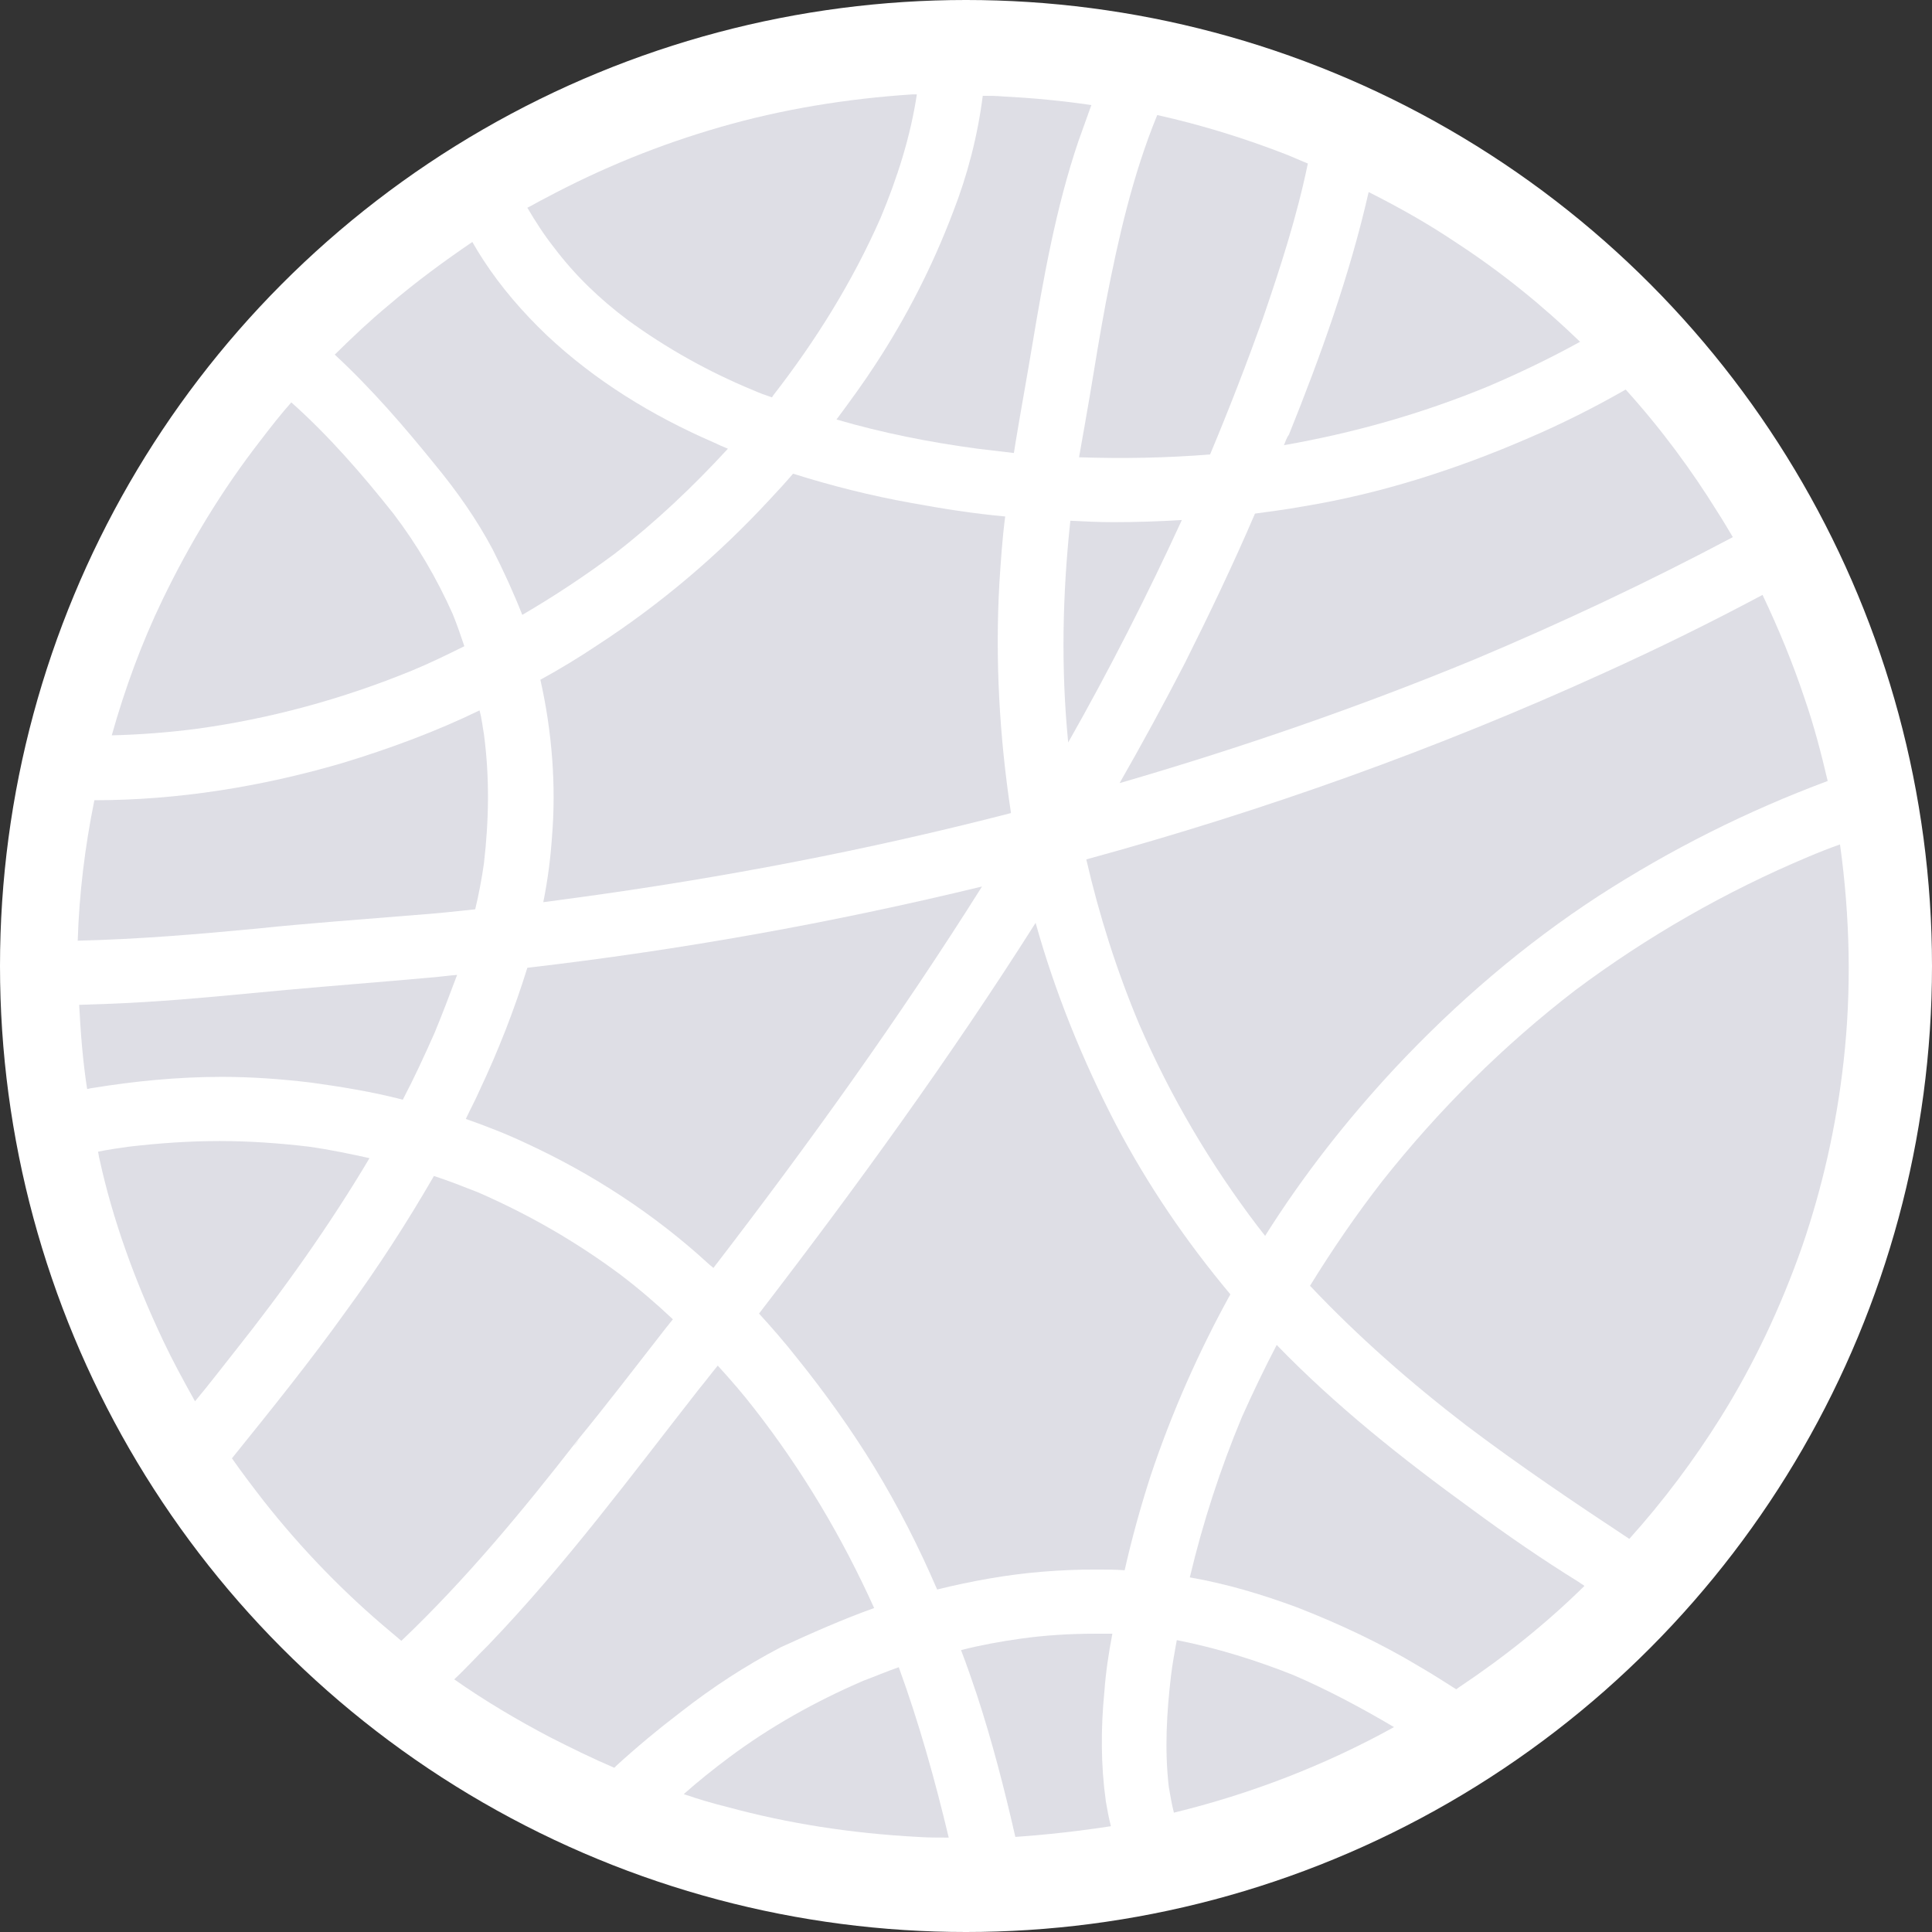 <?xml version="1.0" encoding="UTF-8"?>
<svg width="278px" height="278px" viewBox="0 0 278 278" version="1.1" xmlns="http://www.w3.org/2000/svg" xmlns:xlink="http://www.w3.org/1999/xlink">
    <rect x="0" y="0" width="278" height="278" fill="#333333" stroke="none"/>
    <title>编组 7</title>
    <g id="页面-1" stroke="none" stroke-width="1" fill="none" fill-rule="evenodd">
        <g id="INSIGHT" transform="translate(-122, -622)">
            <g id="编组-7" transform="translate(122, 622)">
                <circle id="椭圆形" fill="#FFFFFF" cx="139" cy="139" r="139"></circle>
                <g id="SvgjsG1112" transform="translate(11.184, 13.58)" fill="#DEDEE5" fill-rule="nonzero">
                    <g id="编组">
                        <path d="M109.182,46.782 C115.85,48.732 122.621,50.065 129.497,50.989 C131.268,51.194 133.039,51.399 134.706,51.604 C134.81,50.989 134.915,50.27 135.019,49.655 C135.748,45.243 136.582,40.729 137.311,36.318 C138.978,26.366 140.749,16.312 143.978,6.771 C144.604,5.027 145.229,3.283 145.854,1.539 C141.686,0.923 137.415,0.513 133.248,0.308 C132.206,0.205 131.164,0.205 130.227,0.205 C129.497,5.95 128.039,11.593 125.955,16.928 C123.038,24.622 119.287,32.009 114.704,38.985 C113.037,41.55 111.161,44.115 109.182,46.782 Z" id="路径"></path>
                        <path d="M132.623,70.276 C132.831,67.096 133.039,63.915 133.456,60.735 C128.872,60.324 124.392,59.606 119.913,58.786 C114.183,57.76 108.453,56.323 102.931,54.579 C101.889,55.81 100.743,57.042 99.597,58.273 C92.2,66.275 83.866,73.354 74.698,79.304 C72.093,81.048 69.385,82.69 66.572,84.229 C68.239,91.615 68.864,99.412 68.239,106.902 C68.03,109.979 67.614,113.16 66.989,116.237 C68.551,116.032 70.01,115.827 71.572,115.622 C92.721,112.749 113.662,108.748 134.29,103.413 C132.623,92.436 131.998,81.356 132.623,70.276 Z" id="路径"></path>
                        <path d="M57.821,143.322 C57.195,144.758 56.466,146.092 55.841,147.426 C58.758,148.452 61.675,149.58 64.488,150.914 C74.073,155.325 83.032,161.173 90.742,168.252 C90.95,168.457 91.263,168.662 91.471,168.868 C105.119,151.119 118.246,132.858 130.122,113.98 C108.557,119.213 86.783,123.111 64.697,125.676 C62.821,131.729 60.529,137.577 57.821,143.322 Z" id="路径"></path>
                        <path d="M144.083,52.22 C150.333,52.425 156.689,52.322 162.939,51.809 C165.648,45.346 168.148,38.883 170.545,32.214 C173.045,24.93 175.441,17.543 177.004,9.951 C176.066,9.541 175.024,9.131 174.087,8.72 C168.044,6.361 161.793,4.411 155.334,2.975 C151.792,11.593 149.708,20.826 147.937,29.957 C147.104,34.369 146.375,38.883 145.645,43.294 C145.124,46.372 144.604,49.244 144.083,52.22 Z" id="路径"></path>
                        <path d="M148.979,61.556 C146.896,61.556 144.916,61.453 142.832,61.35 C141.686,72.02 141.478,82.69 142.52,93.257 C148.458,82.792 153.876,72.123 158.876,61.248 C155.543,61.453 152.209,61.556 148.979,61.556 Z" id="路径"></path>
                        <path d="M173.566,50.476 C183.567,48.732 193.36,45.962 202.841,42.063 C207.425,40.114 211.905,37.959 216.176,35.6 C210.759,30.367 204.82,25.546 198.361,21.339 C194.402,18.672 190.235,16.312 185.755,14.055 C183.046,25.956 178.879,37.549 174.295,48.937 C173.983,49.347 173.774,49.963 173.566,50.476 Z" id="路径"></path>
                        <path d="M176.275,59.299 C173.983,59.709 171.691,60.017 169.399,60.324 C166.273,67.609 162.835,74.79 159.293,81.869 C156.272,87.717 153.146,93.462 149.917,99.105 C167.211,94.077 184.192,88.23 200.861,81.356 C213.571,76.021 225.969,70.173 238.158,63.71 C237.429,62.479 236.7,61.248 235.97,60.119 C232.22,54.066 227.844,48.116 222.739,42.473 C218.26,45.038 213.571,47.398 208.779,49.45 C198.361,53.964 187.526,57.452 176.275,59.299 Z" id="路径"></path>
                        <path d="M145.124,110.082 C147,118.187 149.5,126.086 152.73,133.781 C157.209,144.143 162.939,153.889 169.815,162.917 C170.128,163.328 170.545,163.84 170.857,164.251 C176.275,155.633 182.63,147.528 189.61,140.039 C198.361,130.703 208.154,122.29 218.885,115.314 C229.199,108.646 240.242,103.106 251.806,98.797 C250.868,94.796 249.827,90.795 248.472,86.896 C246.805,81.869 244.722,76.842 242.43,72.02 C234.929,76.021 227.428,79.715 219.718,83.203 C195.652,94.18 170.649,103.106 145.124,110.082 Z" id="路径"></path>
                        <path d="M253.577,107.927 C252.119,108.44 250.556,109.056 249.097,109.672 C237.116,114.699 225.865,121.162 215.551,128.856 C205.133,136.859 195.861,146.092 187.735,156.351 C183.984,161.173 180.546,166.2 177.316,171.432 C184.192,178.716 191.798,185.385 199.82,191.541 C207.425,197.286 215.343,202.621 223.26,207.853 C228.157,202.415 232.532,196.568 236.387,190.412 C241.075,182.923 245.034,174.613 248.16,165.687 C250.973,157.48 253.056,148.554 254.098,139.116 C255.244,128.959 255.036,118.392 253.577,107.927 Z" id="路径"></path>
                        <path d="M149.396,148.246 C144.604,139.013 140.645,129.267 137.832,119.213 C125.538,138.603 111.995,157.275 98.035,175.433 C99.91,177.485 101.785,179.64 103.556,181.897 C107.515,186.821 111.266,192.053 114.599,197.491 C118.037,203.133 121.059,209.084 123.663,215.137 C128.664,213.906 133.769,212.982 138.874,212.572 C141.374,212.367 143.874,212.264 146.375,212.264 C147.833,212.264 149.292,212.264 150.646,212.367 C151.688,207.75 152.938,203.236 154.397,198.722 C157.418,189.694 161.273,180.973 165.856,172.663 C159.501,165.072 153.98,156.967 149.396,148.246 Z" id="路径"></path>
                        <path d="M148.875,221.498 C148.042,221.498 147.312,221.498 146.479,221.498 C142.832,221.498 139.29,221.703 135.644,222.216 C132.727,222.626 129.914,223.139 127.101,223.857 C127.935,226.012 128.664,228.166 129.393,230.321 C131.581,236.989 133.352,243.863 134.915,250.736 C139.394,250.429 143.978,249.916 148.667,249.198 C148.354,247.966 148.146,246.838 147.937,245.607 C147.208,240.375 147.208,235.142 147.729,229.808 C147.937,226.935 148.354,224.268 148.875,221.498 Z" id="路径"></path>
                        <path d="M200.549,203.544 C190.652,196.362 181.067,188.771 172.524,179.948 C170.753,183.333 169.086,186.821 167.523,190.309 C164.398,197.799 161.898,205.493 160.022,213.393 C165.336,214.316 170.44,215.855 175.441,217.702 C181.484,220.061 187.422,222.831 193.048,226.217 C194.819,227.243 196.59,228.371 198.361,229.5 C198.465,229.397 198.674,229.295 198.778,229.192 C205.237,224.883 211.28,220.061 216.801,214.624 C216.593,214.419 216.28,214.316 216.072,214.111 C210.759,210.828 205.55,207.237 200.549,203.544 Z" id="路径"></path>
                        <path d="M158.147,222.421 C157.835,224.165 157.522,225.806 157.314,227.551 C156.689,232.885 156.376,238.22 157.001,243.555 C157.209,244.786 157.418,246.017 157.73,247.248 C168.669,244.581 179.4,240.477 189.401,234.937 C184.713,232.167 179.921,229.602 174.92,227.448 C169.503,225.294 163.877,223.549 158.147,222.421 Z" id="路径"></path>
                        <path d="M72.093,193.592 C72.093,193.592 71.989,193.695 71.989,193.695 C71.781,194.003 71.572,194.208 71.364,194.516 C71.677,194.208 71.885,193.9 72.093,193.592 Z" id="路径"></path>
                        <path d="M84.491,177.691 C84.908,177.178 85.22,176.767 85.637,176.254 C83.241,173.997 80.74,171.843 78.032,169.791 C71.677,165.072 64.905,161.173 57.612,157.993 C55.529,157.172 53.445,156.351 51.257,155.633 C47.402,162.302 43.235,168.765 38.651,175.023 C33.442,182.307 27.816,189.283 22.191,196.26 C23.545,198.209 25.108,200.261 26.775,202.415 C32.192,209.289 38.339,215.65 45.11,221.292 C45.631,221.703 46.048,222.113 46.569,222.524 C55.841,213.701 64.071,203.749 71.885,193.695 C76.261,188.36 80.324,183.025 84.491,177.691 Z" id="路径"></path>
                        <path d="M114.599,217.804 C110.015,207.648 104.285,198.004 97.409,189.181 C95.743,187.026 93.971,184.975 92.096,182.923 C91.159,184.051 90.325,185.18 89.387,186.308 C79.594,198.825 70.114,211.649 59.071,223.139 C57.404,224.781 55.841,226.525 54.174,228.064 C58.55,231.141 63.238,233.911 67.926,236.374 C70.947,237.912 74.073,239.451 77.198,240.785 C77.302,240.682 77.407,240.682 77.407,240.58 C80.428,237.81 83.658,235.142 86.887,232.68 C91.367,229.192 96.055,226.114 101.16,223.447 C105.64,221.395 110.015,219.446 114.599,217.804 Z" id="路径"></path>
                        <path d="M113.037,228.269 C106.161,231.244 99.701,234.835 93.659,239.349 C91.471,240.99 89.283,242.734 87.2,244.581 C89.283,245.299 91.367,245.915 93.451,246.428 C102.098,248.787 111.266,250.224 120.85,250.736 C122.309,250.839 123.767,250.839 125.33,250.839 C123.351,242.529 121.059,234.322 118.141,226.319 C116.37,226.935 114.704,227.653 113.037,228.269 Z" id="路径"></path>
                        <path d="M37.089,119.007 C40.943,118.7 44.798,118.392 48.548,118.084 C51.466,117.879 54.383,117.571 57.195,117.263 C57.716,115.109 58.133,112.852 58.446,110.697 C59.175,104.439 59.279,98.284 58.446,92.026 C58.237,90.897 58.133,89.769 57.821,88.64 C51.466,91.718 44.798,94.18 38.026,96.232 C26.462,99.617 14.377,101.567 2.396,101.567 C1.042,108.235 0.208,115.006 0,121.778 C8.647,121.572 17.294,120.854 25.837,120.033 C29.692,119.623 33.442,119.315 37.089,119.007 Z" id="路径"></path>
                        <path d="M33.546,142.193 C38.026,142.809 42.402,143.527 46.777,144.656 C48.444,141.475 49.903,138.295 51.361,135.012 C52.507,132.242 53.549,129.472 54.591,126.702 C53.237,126.805 51.882,127.01 50.424,127.112 C43.652,127.728 36.88,128.241 30.108,128.856 C23.337,129.472 16.565,130.19 9.689,130.6 C6.563,130.806 3.438,130.908 0.208,131.011 C0.417,135.012 0.729,139.116 1.354,143.117 C1.563,143.117 1.771,143.014 1.875,143.014 C8.126,141.988 14.377,141.373 20.732,141.373 C25.003,141.373 29.275,141.68 33.546,142.193 Z" id="路径"></path>
                        <path d="M41.985,153.068 C39.172,152.453 36.255,151.837 33.338,151.427 C29.067,150.914 24.691,150.606 20.42,150.606 C16.044,150.606 11.668,150.914 7.293,151.427 C5.834,151.632 4.376,151.837 2.917,152.145 C3.021,152.453 3.021,152.863 3.125,153.171 C5.001,161.789 8.126,170.509 12.293,179.332 C13.648,182.205 15.21,185.077 16.877,188.052 C18.857,185.693 20.732,183.231 22.607,180.871 C29.692,171.945 36.255,162.712 41.985,153.068 Z" id="路径"></path>
                        <path d="M79.074,32.419 C84.699,36.523 90.742,39.909 97.201,42.576 C98.139,42.986 98.972,43.294 99.91,43.602 C99.91,43.499 100.014,43.499 100.014,43.397 C106.161,35.497 111.474,26.982 115.537,17.749 C117.933,12.003 119.808,6.156 120.746,0 C120.538,0 120.329,0 120.121,0 C110.64,0.616 101.264,2.154 92.409,4.719 C83.866,7.181 75.427,10.567 67.197,14.979 C66.363,15.389 65.53,15.902 64.697,16.312 C65.843,18.261 67.093,20.211 68.551,22.057 C71.572,26.059 75.115,29.444 79.074,32.419 Z" id="路径"></path>
                        <path d="M51.466,53.348 C54.591,57.144 57.404,61.145 59.696,65.454 C61.259,68.532 62.717,71.712 63.967,74.893 C68.551,72.225 73.031,69.25 77.302,66.07 C83.137,61.556 88.554,56.426 93.555,50.989 C92.825,50.681 92.096,50.373 91.471,50.065 C82.72,46.269 74.49,41.242 67.509,34.676 C64.071,31.393 60.946,27.803 58.341,23.801 C57.821,22.981 57.3,22.16 56.779,21.237 C52.716,24.007 48.653,26.982 44.694,30.367 C42.089,32.522 39.589,34.882 36.984,37.446 C42.298,42.371 46.986,47.808 51.466,53.348 Z" id="路径"></path>
                        <path d="M48.132,82.895 C50.632,81.869 53.132,80.638 55.633,79.407 C55.112,77.868 54.591,76.329 53.966,74.79 C51.674,69.66 48.861,64.839 45.423,60.324 C40.943,54.682 36.151,49.142 30.733,44.32 C29.275,45.962 27.816,47.808 26.254,49.86 C20.836,56.836 16.148,64.531 12.189,72.738 C9.168,78.996 6.772,85.562 4.897,92.231 C8.96,92.128 13.023,91.82 16.982,91.307 C27.608,89.871 38.13,86.999 48.132,82.895 Z" id="路径"></path>
                    </g>
                </g>
            </g>
        </g>
    </g>
</svg>